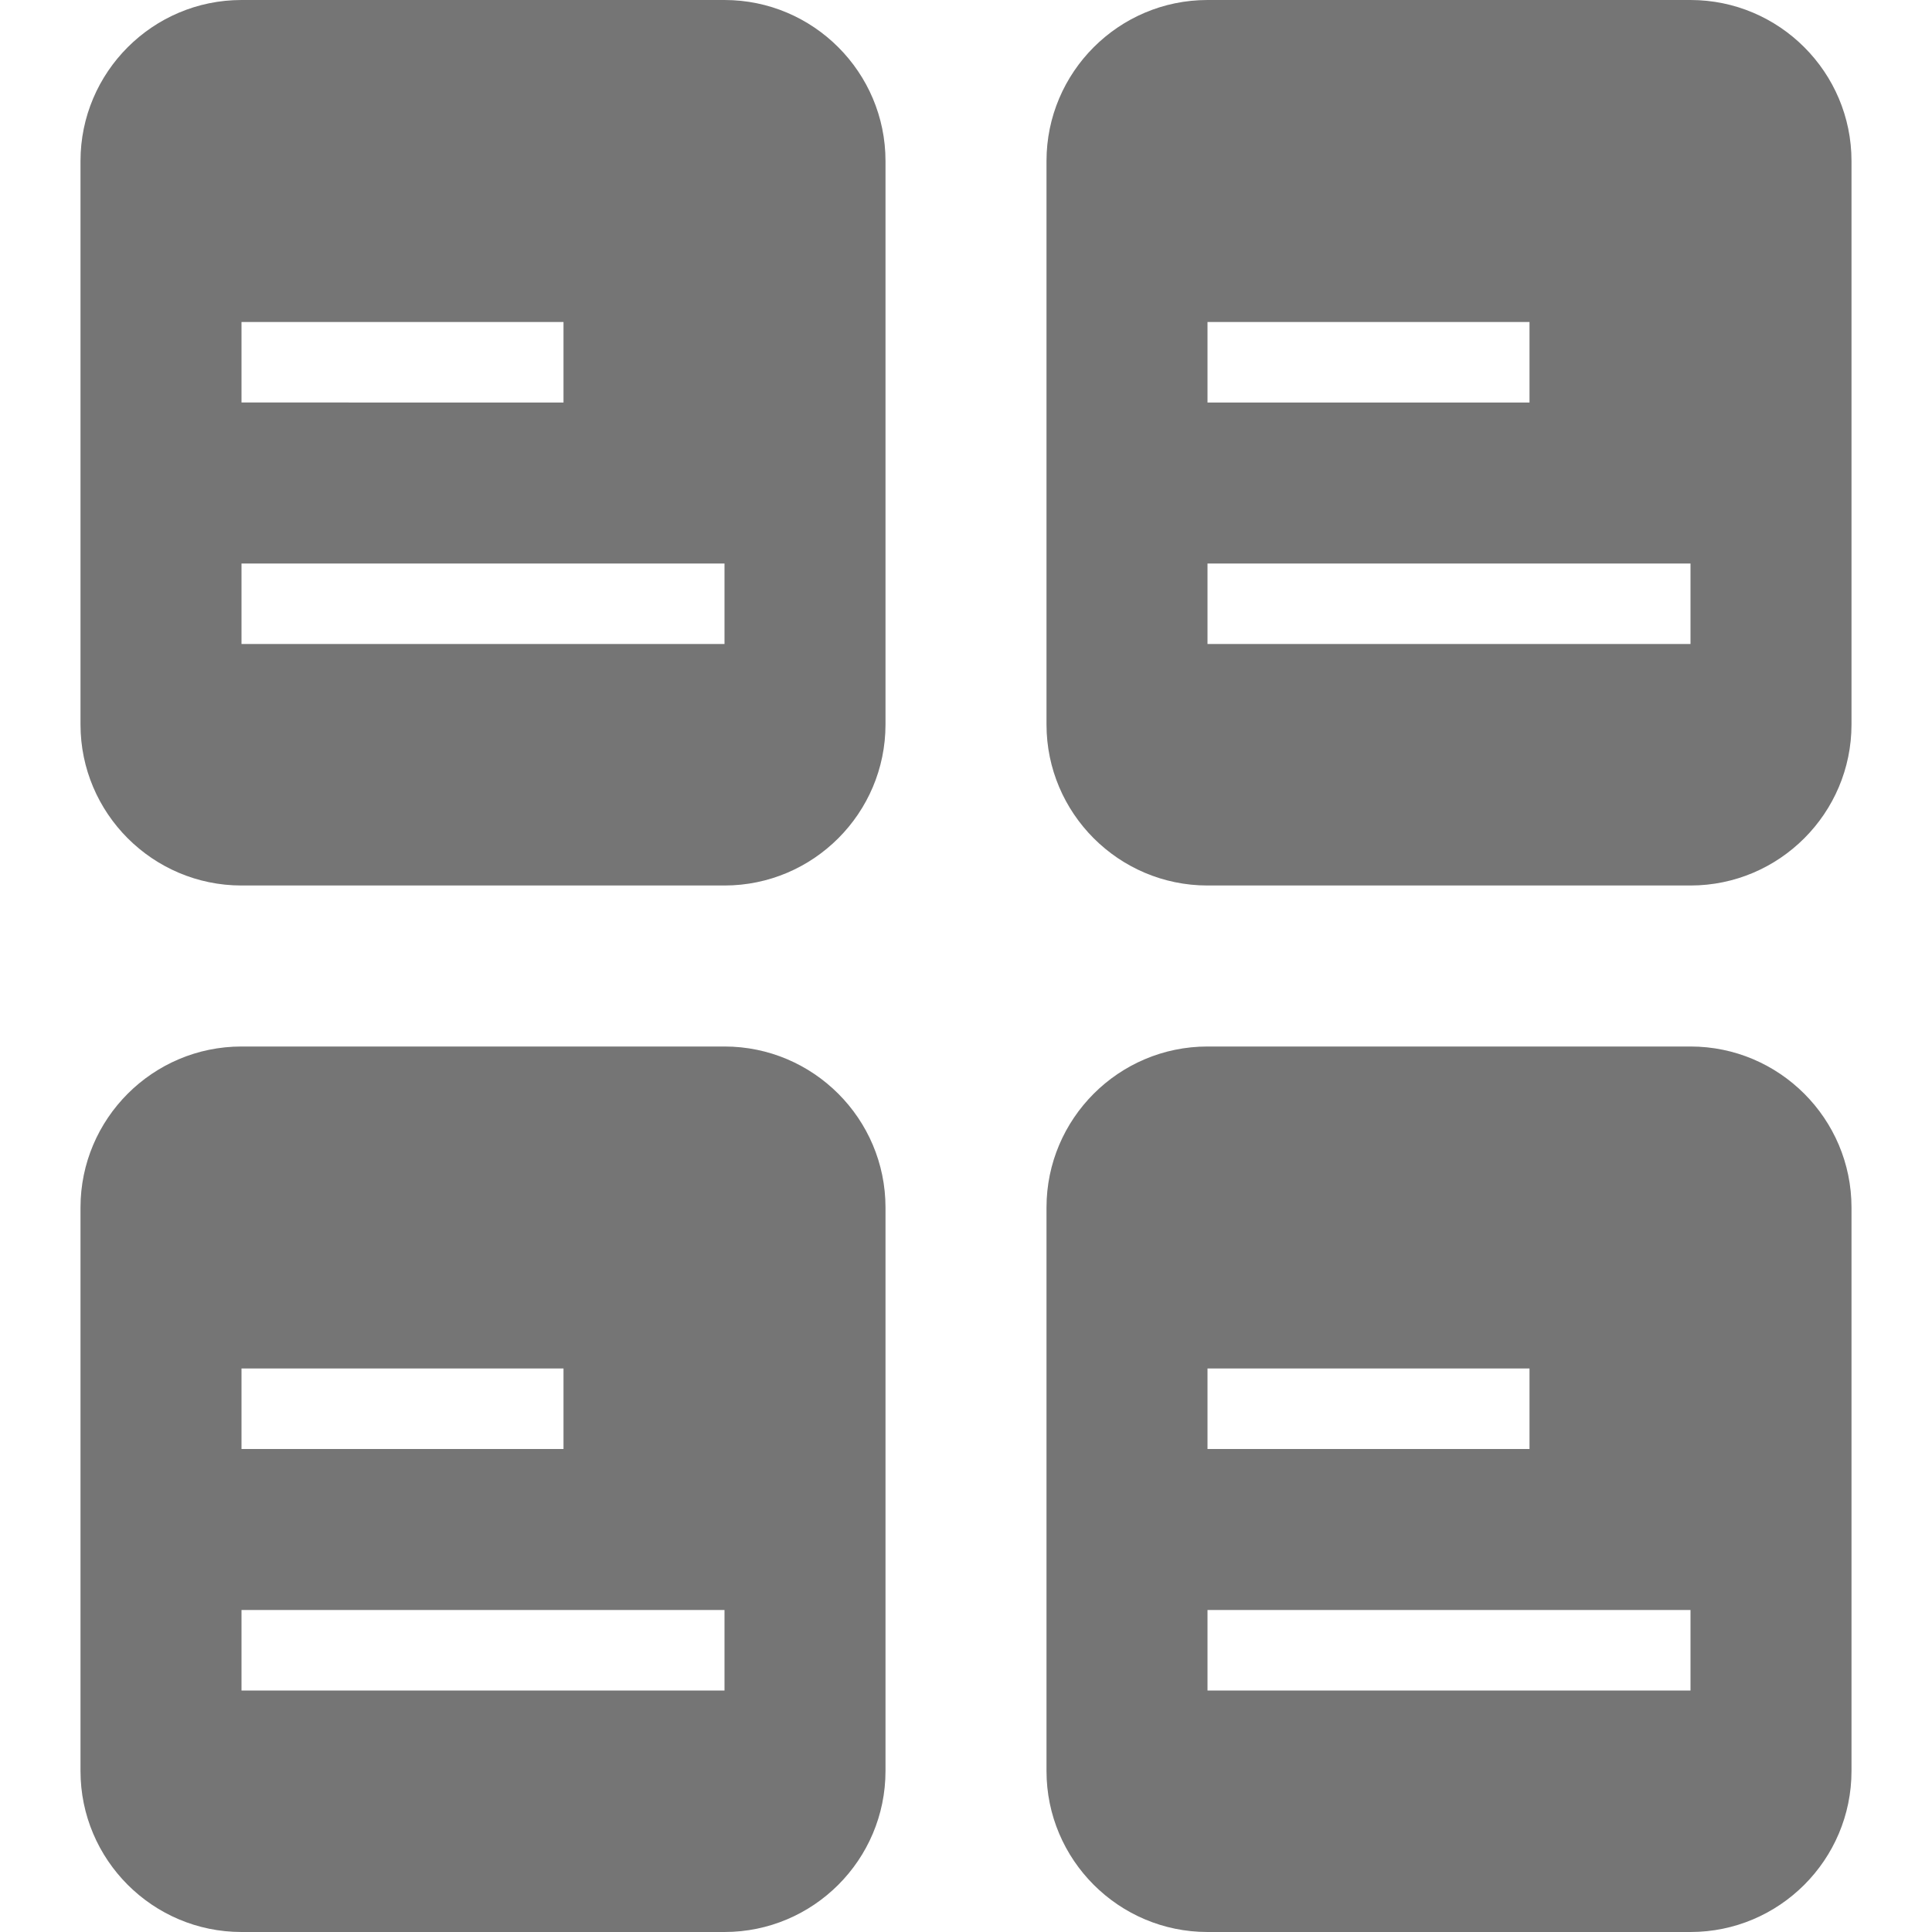 <?xml version="1.0" encoding="utf-8"?>
<!-- Generator: Adobe Illustrator 17.1.0, SVG Export Plug-In . SVG Version: 6.00 Build 0)  -->
<!DOCTYPE svg PUBLIC "-//W3C//DTD SVG 1.1//EN" "http://www.w3.org/Graphics/SVG/1.1/DTD/svg11.dtd">
<svg version="1.1" xmlns="http://www.w3.org/2000/svg" xmlns:xlink="http://www.w3.org/1999/xlink" x="0px" y="0px" width="24px"
	 height="24px" viewBox="0 0 24 24" enable-background="new 0 0 24 24" xml:space="preserve">
<g id="Frame_-_24px">
	<rect fill="none" width="24" height="24"/>
</g>
<g id="Filled_Icons">
	<g>
		<path fill="#757575" d="M9,0H3C1.897,0,1,0.898,1,2v7c0,1.102,0.897,2,2,2h6c1.103,0,2-0.898,2-2V2C11,0.898,10.103,0,9,0z M3,4h4
			v1H3V4z M9,8H3V7h6V8z"/>
		<path fill="#757575" d="M21,0h-6c-1.103,0-2,0.898-2,2v7c0,1.102,0.897,2,2,2h6c1.103,0,2-0.898,2-2V2C23,0.898,22.103,0,21,0z
			 M15,4h4v1h-4V4z M21,8h-6V7h6V8z"/>
		<path fill="#757575" d="M9,13H3c-1.103,0-2,0.898-2,2v7c0,1.103,0.897,2,2,2h6c1.103,0,2-0.897,2-2v-7C11,13.898,10.103,13,9,13z
			 M3,17h4v1H3V17z M9,21H3v-1h6V21z"/>
		<path fill="#757575" d="M21,13h-6c-1.103,0-2,0.898-2,2v7c0,1.103,0.897,2,2,2h6c1.103,0,2-0.897,2-2v-7
			C23,13.898,22.103,13,21,13z M15,17h4v1h-4V17z M21,21h-6v-1h6V21z"/>
	</g>
</g>
</svg>
